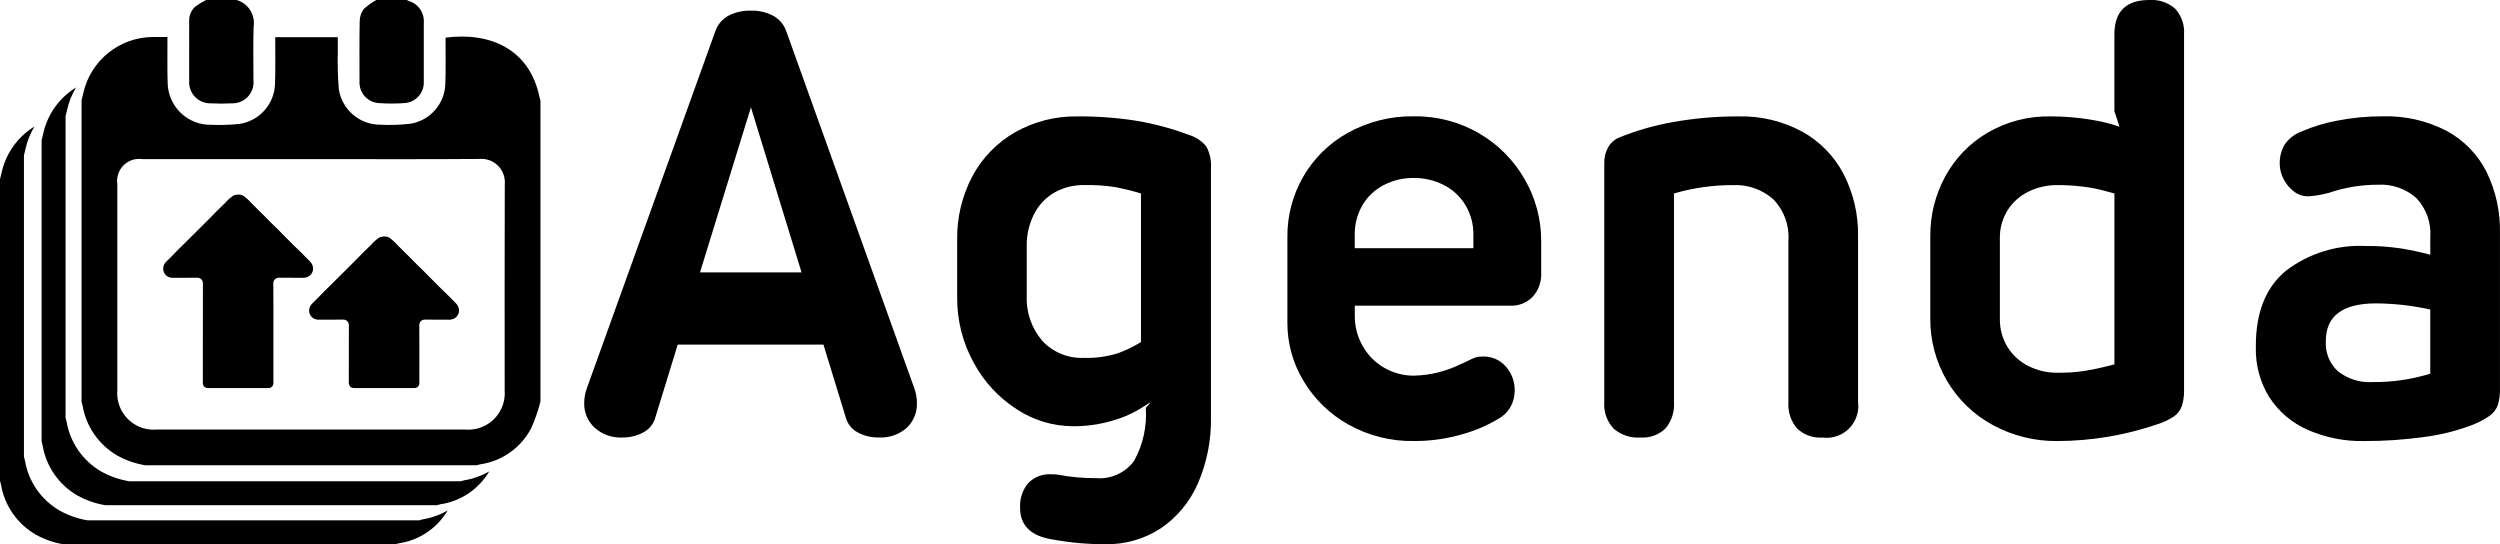 <?xml version="1.0" encoding="UTF-8"?>
<svg id="Capa_1" xmlns="http://www.w3.org/2000/svg" xmlns:xlink="http://www.w3.org/1999/xlink" viewBox="0 0 918.72 200">
  <defs>
    <style>
      .cls-1 {
        fill: currentColor;
      }

      .cls-2 {
        fill: currentColor;
      }

      .cls-3 {
        clip-path: url(#clippath);
      }
    </style>
    <clipPath id="clippath">
      <rect class="cls-1" x="0" width="918.72" height="200"/>
    </clipPath>
  </defs>
  <g class="cls-3">
    <g id="Grupo_35496-2">
      <path id="Trazado_19302" class="cls-2" d="M336.96,148.22c.08,3.36-1.25,6.61-3.67,8.94-2.89,2.57-6.69,3.86-10.55,3.6-2.62.03-5.21-.6-7.52-1.84-2.21-1.17-3.82-3.21-4.44-5.63l-8.18-26.66h-53.55l-8.19,26.68c-.63,2.43-2.27,4.48-4.5,5.63-2.37,1.24-5.02,1.87-7.7,1.84-3.72.18-7.36-1.12-10.13-3.6-2.53-2.32-3.94-5.63-3.85-9.06.02-1.94.38-3.87,1.07-5.69L262.91,11.38c.85-2.41,2.56-4.41,4.8-5.63,2.55-1.29,5.38-1.92,8.24-1.84,2.82-.08,5.61.55,8.12,1.84,2.22,1.19,3.93,3.15,4.8,5.51l47.03,131.15c.7,1.85,1.07,3.82,1.07,5.8M294.56,100.1l-18.6-60.66-18.72,60.66h37.32Z"/>
      <path id="Trazado_19303" class="cls-2" d="M374.88,186.61c-.2-3.29.86-6.53,2.96-9.06,2.19-2.26,5.26-3.45,8.4-3.26.79-.01,1.58.03,2.37.12,4.69.89,9.45,1.33,14.22,1.3,5.43.45,10.7-1.95,13.92-6.34,3.3-5.94,4.8-12.71,4.32-19.49l1.9-2.14c-.47.24-1.92,1.13-4.32,2.67-3.17,1.87-6.58,3.3-10.13,4.26-4.62,1.34-9.41,2-14.22,1.96-7.37-.03-14.58-2.21-20.73-6.28-6.65-4.29-12.1-10.21-15.82-17.2-4.01-7.33-6.08-15.57-6-23.93v-21.07c-.14-8.17,1.79-16.24,5.63-23.46,3.62-6.74,9.06-12.32,15.7-16.11,6.97-3.94,14.86-5.94,22.87-5.8,7.26-.06,14.51.48,21.68,1.6,6.55,1.11,12.98,2.83,19.2,5.16,2.53.75,4.78,2.23,6.46,4.26,1.34,2.46,1.93,5.26,1.72,8.06v91.46c.17,8.41-1.49,16.76-4.86,24.46-2.89,6.65-7.62,12.34-13.62,16.4-6.02,3.92-13.08,5.94-20.26,5.81-6.6.02-13.18-.57-19.67-1.78-7.82-1.27-11.73-5.13-11.73-11.6M410.7,129.86c3-1.09,5.88-2.48,8.59-4.15v-54.62c-3.18-.96-6.4-1.75-9.66-2.37-3.71-.55-7.45-.79-11.2-.71-3.77-.07-7.49.85-10.8,2.66-3.21,1.83-5.82,4.54-7.52,7.82-1.94,3.75-2.9,7.93-2.8,12.14v17.77c-.31,6.13,1.72,12.15,5.69,16.83,3.96,4.26,9.59,6.56,15.4,6.28,4.15.14,8.3-.42,12.26-1.66"/>
      <path id="Trazado_19304" class="cls-2" d="M543.72,49.11c6.94,4.06,12.69,9.88,16.65,16.88,3.94,6.85,6.01,14.61,6,22.51v11.98c.11,3.11-.97,6.13-3.02,8.47-2.19,2.32-5.29,3.56-8.47,3.38h-57.01v3.91c0,3.71.93,7.36,2.72,10.6,1.81,3.35,4.49,6.16,7.76,8.12,3.45,2.08,7.41,3.15,11.43,3.08,5.93-.15,11.76-1.61,17.06-4.26.9-.34,1.77-.74,2.61-1.2.88-.46,1.79-.86,2.72-1.2.84-.26,1.73-.38,2.61-.36,3.3-.14,6.49,1.23,8.65,3.73,2.1,2.41,3.24,5.51,3.2,8.71.02,1.91-.41,3.79-1.24,5.51-.82,1.69-2.06,3.14-3.6,4.21-4.33,2.77-9.05,4.88-14,6.28-5.92,1.77-12.07,2.65-18.24,2.61-8.39.14-16.67-1.95-24-6.04-6.83-3.8-12.53-9.34-16.53-16.06-3.88-6.42-5.93-13.77-5.92-21.27v-31.62c-.07-7.8,1.96-15.47,5.86-22.22,3.92-6.77,9.62-12.34,16.47-16.11,7.38-4.07,15.69-6.14,24.11-6,8.49-.14,16.85,2.05,24.17,6.34M508.51,67.99c-3.25,1.68-5.97,4.25-7.82,7.4-1.93,3.33-2.91,7.12-2.84,10.96v4.86h43.6v-4.96c.06-3.81-.95-7.57-2.9-10.84-1.9-3.16-4.65-5.73-7.94-7.4-3.43-1.75-7.23-2.65-11.08-2.61-3.83-.05-7.62.85-11.02,2.61"/>
      <path id="Trazado_19305" class="cls-2" d="M662.14,48.28c6.5,3.57,11.81,8.97,15.28,15.52,3.71,7.15,5.56,15.11,5.39,23.16v60.8c.82,6.38-3.69,12.22-10.07,13.04-.98.13-1.98.13-2.96,0-3.45.25-6.84-.96-9.36-3.32-2.3-2.69-3.45-6.18-3.2-9.72v-59.38c.39-5.62-1.64-11.13-5.57-15.16-4.07-3.6-9.38-5.46-14.8-5.2-7.34-.02-14.64,1.01-21.68,3.08v76.64c.25,3.52-.87,7.01-3.14,9.72-2.46,2.36-5.8,3.56-9.2,3.32-3.61.26-7.17-.93-9.9-3.32-2.41-2.64-3.63-6.15-3.38-9.72V59.95c-.05-2.03.44-4.03,1.42-5.8.87-1.59,2.25-2.84,3.91-3.56,6.45-2.62,13.16-4.55,20.02-5.74,8.02-1.43,16.15-2.12,24.29-2.07,7.99-.17,15.89,1.73,22.93,5.51"/>
      <path id="Trazado_19306" class="cls-2" d="M767.83,43.9c3.77.54,7.48,1.44,11.08,2.67l-1.9-5.69V12.68c0-8.45,4.27-12.67,12.8-12.68,3.48-.25,6.91.9,9.54,3.2,2.34,2.58,3.52,6,3.26,9.48v130.57c.07,2.05-.21,4.09-.83,6.04-.58,1.54-1.61,2.86-2.96,3.79-1.98,1.29-4.13,2.29-6.4,2.96-11.72,3.97-24,6.01-36.38,6.04-8.22.09-16.34-1.9-23.58-5.81-6.99-3.76-12.83-9.35-16.88-16.17-4.19-7.08-6.35-15.18-6.22-23.4v-29.98c-.05-7.61,1.82-15.11,5.45-21.8,3.61-6.69,8.97-12.26,15.52-16.11,7.04-4.12,15.07-6.21,23.22-6.04,4.78,0,9.56.37,14.28,1.12M737.73,127.5c1.85,3,4.5,5.42,7.64,6.99,3.35,1.69,7.05,2.54,10.8,2.49,3.39.04,6.78-.2,10.13-.71,2.8-.47,5.11-.95,6.93-1.42,1.82-.47,3.08-.79,3.79-.95v-62.8c-.39-.08-1.64-.41-3.73-1.01-2.51-.67-5.06-1.17-7.64-1.48-3.14-.4-6.31-.6-9.48-.59-3.74-.05-7.44.78-10.8,2.43-3.14,1.53-5.79,3.91-7.64,6.87-1.89,3.08-2.87,6.63-2.8,10.25v29.64c-.06,3.63.91,7.21,2.8,10.31"/>
      <path id="Trazado_19307" class="cls-2" d="M899.1,48.08c6.28,3.4,11.39,8.62,14.63,14.99,3.46,7.05,5.16,14.84,4.98,22.69v56.66c.08,2.16-.18,4.32-.77,6.4-.59,1.6-1.64,2.98-3.02,3.97-2.17,1.49-4.52,2.7-6.99,3.6-5.56,2.06-11.35,3.48-17.24,4.21-7.28,1.01-14.63,1.51-21.98,1.48-7.13.14-14.2-1.28-20.73-4.15-5.73-2.52-10.59-6.66-14-11.91-3.41-5.49-5.14-11.85-4.98-18.3v-.71c0-12.24,3.67-21.41,11.02-27.49,8.4-6.43,18.82-9.66,29.38-9.12,4.18-.04,8.36.24,12.5.83,3.77.59,7.51,1.38,11.2,2.37v-6.4c.4-5.33-1.47-10.58-5.16-14.46-3.86-3.39-8.9-5.14-14.04-4.86-6.12,0-12.2.99-18,2.96-1.9.47-2.73.67-2.49.59-1.75.4-3.54.63-5.33.71-1.85,0-3.64-.63-5.1-1.78-1.6-1.21-2.9-2.77-3.79-4.56-.91-1.7-1.4-3.58-1.42-5.51-.07-2.49.54-4.95,1.78-7.11,1.52-2.25,3.72-3.95,6.28-4.86,4.16-1.82,8.51-3.15,12.98-3.97,5.52-1.09,11.14-1.63,16.76-1.6,8.17-.25,16.26,1.58,23.52,5.33M893.09,137.29v-23.55c-6.54-1.45-13.21-2.2-19.9-2.25-12.32,0-18.48,4.62-18.48,13.86v.24c-.2,4.09,1.43,8.07,4.44,10.84,3.64,2.87,8.23,4.29,12.86,3.97,7.15.07,14.26-.97,21.09-3.08"/>
      <path id="Trazado_19308" class="cls-2" d="M176.31,170.66c8.13-1.12,15.2-6.12,18.96-13.42,1.37-3.12,2.49-6.35,3.34-9.66V36.89c-.13-.36-.24-.72-.33-1.09-3.6-17.8-18.26-24.12-34.54-21.96v1.94c0,4.99.1,10-.08,14.98-.19,7.31-5.52,13.47-12.74,14.7-3.81.45-7.65.57-11.48.36-7.55-.13-13.89-5.72-14.95-13.2-.34-4.48-.46-8.98-.36-13.47-.03-1.8,0-3.6,0-5.47h-22.98v1.85c0,5.05.09,10.1-.08,15.14-.15,7.38-5.52,13.6-12.8,14.83-3.54.4-7.1.52-10.66.36-8.66.18-15.82-6.7-16-15.36,0-.02,0-.03,0-.05-.16-4.99-.06-10-.08-14.98v-1.88h-5.12c-12.36-.02-23.08,8.54-25.8,20.6-.2.9-.43,1.8-.64,2.7v110.69c.12.46.27.92.36,1.4,1.29,7.72,5.95,14.47,12.73,18.4,3.2,1.79,6.68,3,10.3,3.6h121.86c.36-.13.72-.24,1.09-.32M171.11,157.86c-37.87.01-75.73.01-113.6,0-7.36.59-13.81-4.9-14.4-12.27-.06-.71-.06-1.42,0-2.13v-75.77c-.65-4.44,2.41-8.57,6.85-9.22.77-.11,1.55-.12,2.32,0h61.9c20.69,0,41.38.1,62.07-.06,4.73-.38,8.87,3.15,9.25,7.88.04.46.04.92,0,1.38-.1,24.48-.04,51.3-.04,75.77.59,7.37-4.9,13.82-12.27,14.42-.7.06-1.4.06-2.09,0"/>
      <path id="Trazado_19309" class="cls-2" d="M148.78,37.87c-3.17.24-6.35.25-9.52.02-4.16-.23-7.35-3.79-7.14-7.95,0-7.35-.08-14.7.06-22.04,0-1.63.51-3.22,1.46-4.54,1.41-1.32,2.98-2.45,4.68-3.36h11.2c.18.12.37.23.57.32,3.58.99,5.95,4.38,5.65,8.08v21.71c.13,4.04-2.95,7.46-6.97,7.76"/>
      <path id="Trazado_19310" class="cls-2" d="M93.17,29.78c.26,4.26-2.99,7.93-7.25,8.18-.12,0-.24.01-.37.01-2.8.14-5.6.14-8.4,0-4.27-.05-7.69-3.56-7.64-7.83,0-.12,0-.24.01-.36V7.74c-.08-2.01.73-3.95,2.22-5.29,1.26-.93,2.6-1.75,4-2.45h11.2c4.24,1.2,6.92,5.36,6.27,9.72-.23,6.68-.06,13.38-.06,20.06"/>
      <path id="Trazado_19311" class="cls-2" d="M160.54,185.65H38.68c-3.62-.6-7.1-1.82-10.3-3.6-6.77-3.93-11.44-10.68-12.73-18.4-.08-.47-.24-.93-.36-1.4V51.57c.22-.9.44-1.8.64-2.7,1.59-6.97,5.94-13.01,12.04-16.73-1.5,2.45-2.59,5.13-3.24,7.92-.21.9-.43,1.8-.64,2.7v110.7c.12.46.27.92.36,1.4,1.29,7.72,5.95,14.47,12.73,18.4,3.2,1.78,6.68,3,10.3,3.6h121.87c.36-.13.72-.24,1.09-.32,3.3-.53,6.48-1.66,9.38-3.33-3.9,6.6-10.59,11.07-18.18,12.14-.37.08-.73.19-1.09.32"/>
      <path id="Trazado_19312" class="cls-2" d="M.64,63.22c1.59-6.97,5.94-13.01,12.04-16.73-1.5,2.45-2.59,5.13-3.24,7.93-.2.9-.43,1.8-.64,2.7v110.7c.12.46.27.92.36,1.4,1.29,7.72,5.95,14.47,12.73,18.4,3.2,1.78,6.68,3,10.3,3.6h121.86c.36-.13.72-.24,1.09-.32,3.3-.53,6.48-1.66,9.38-3.33-3.9,6.61-10.59,11.07-18.19,12.14-.37.08-.74.19-1.09.32H23.38c-3.62-.6-7.1-1.81-10.3-3.6-6.77-3.93-11.44-10.68-12.73-18.4-.09-.47-.24-.93-.36-1.4v-110.7c.22-.9.44-1.8.64-2.7"/>
      <path id="Trazado_19313" class="cls-2" d="M111.76,102.1c-3.08-.06-6.16,0-9.24-.03-1.1-.05-2.04.81-2.08,1.91,0,.06,0,.12,0,.18.06,6.06.03,12.12.03,18.18v18.18c.15,1-.54,1.94-1.54,2.09-.18.03-.37.03-.55,0h-21.73c-1.44,0-2.11-.68-2.11-2.14,0-12.1,0-24.2.03-36.3.06-1.1-.79-2.05-1.89-2.11-.08,0-.16,0-.24,0-3.06.05-6.12,0-9.2.02-1.68-.03-3.07-1.3-3.26-2.97-.12-1.14.32-2.27,1.18-3.02.64-.64,1.3-1.26,1.94-1.91.8-.8,1.57-1.65,2.38-2.46.64-.64,1.3-1.26,1.94-1.89.82-.8,1.64-1.64,2.46-2.46l2.43-2.4,2.5-2.49,2.4-2.4c.8-.8,1.58-1.65,2.4-2.46.98-.97,2-1.91,2.96-2.88.91-1.05,1.95-1.99,3.09-2.8,1.12-.54,2.42-.59,3.58-.12,1.17.81,2.23,1.76,3.17,2.83.84.8,1.64,1.64,2.46,2.46s1.62,1.6,2.43,2.4,1.6,1.64,2.4,2.44,1.65,1.58,2.46,2.38c.64.64,1.26,1.29,1.89,1.94s1.32,1.35,2,2c.78.8,1.55,1.57,2.34,2.34s1.66,1.57,2.46,2.37c1.02,1.01,2,2.08,3.02,3.06.7.67,1.13,1.57,1.2,2.54.04,1.85-1.4,3.39-3.24,3.48"/>
      <path id="Trazado_19314" class="cls-2" d="M165.4,117.49c-3.08-.06-6.16,0-9.24-.03-1.1-.05-2.04.81-2.08,1.91,0,.06,0,.12,0,.18.06,6.06.03,12.12.03,18.18v2.78c.15,1-.54,1.94-1.54,2.09-.18.03-.37.03-.55,0h-21.73c-1.44,0-2.11-.68-2.11-2.14,0-12.1,0-8.8.03-20.9.06-1.1-.79-2.05-1.89-2.11-.08,0-.16,0-.24,0-3.06.05-6.12,0-9.2.02-1.68-.03-3.07-1.3-3.26-2.97-.12-1.14.32-2.27,1.18-3.02.64-.64,1.3-1.26,1.94-1.91.8-.8,1.57-1.65,2.38-2.46.64-.64,1.3-1.26,1.94-1.89.82-.8,1.64-1.64,2.46-2.46l2.43-2.4,2.5-2.49c.8-.8,1.6-1.6,2.4-2.4s1.58-1.65,2.4-2.46c.98-.97,2-1.91,2.96-2.88.91-1.05,1.95-1.99,3.09-2.8,1.12-.54,2.42-.59,3.58-.12,1.16.81,2.23,1.76,3.17,2.83.84.8,1.64,1.64,2.46,2.46s1.62,1.6,2.43,2.4,1.6,1.64,2.4,2.44,1.65,1.58,2.46,2.38c.64.64,1.26,1.29,1.89,1.94s1.32,1.35,2,2c.78.8,1.55,1.57,2.34,2.34s1.66,1.57,2.46,2.37c1.02,1.01,2,2.08,3.02,3.06.7.67,1.13,1.57,1.2,2.54.04,1.85-1.4,3.39-3.24,3.48"/>
    </g>
  </g>
</svg>
